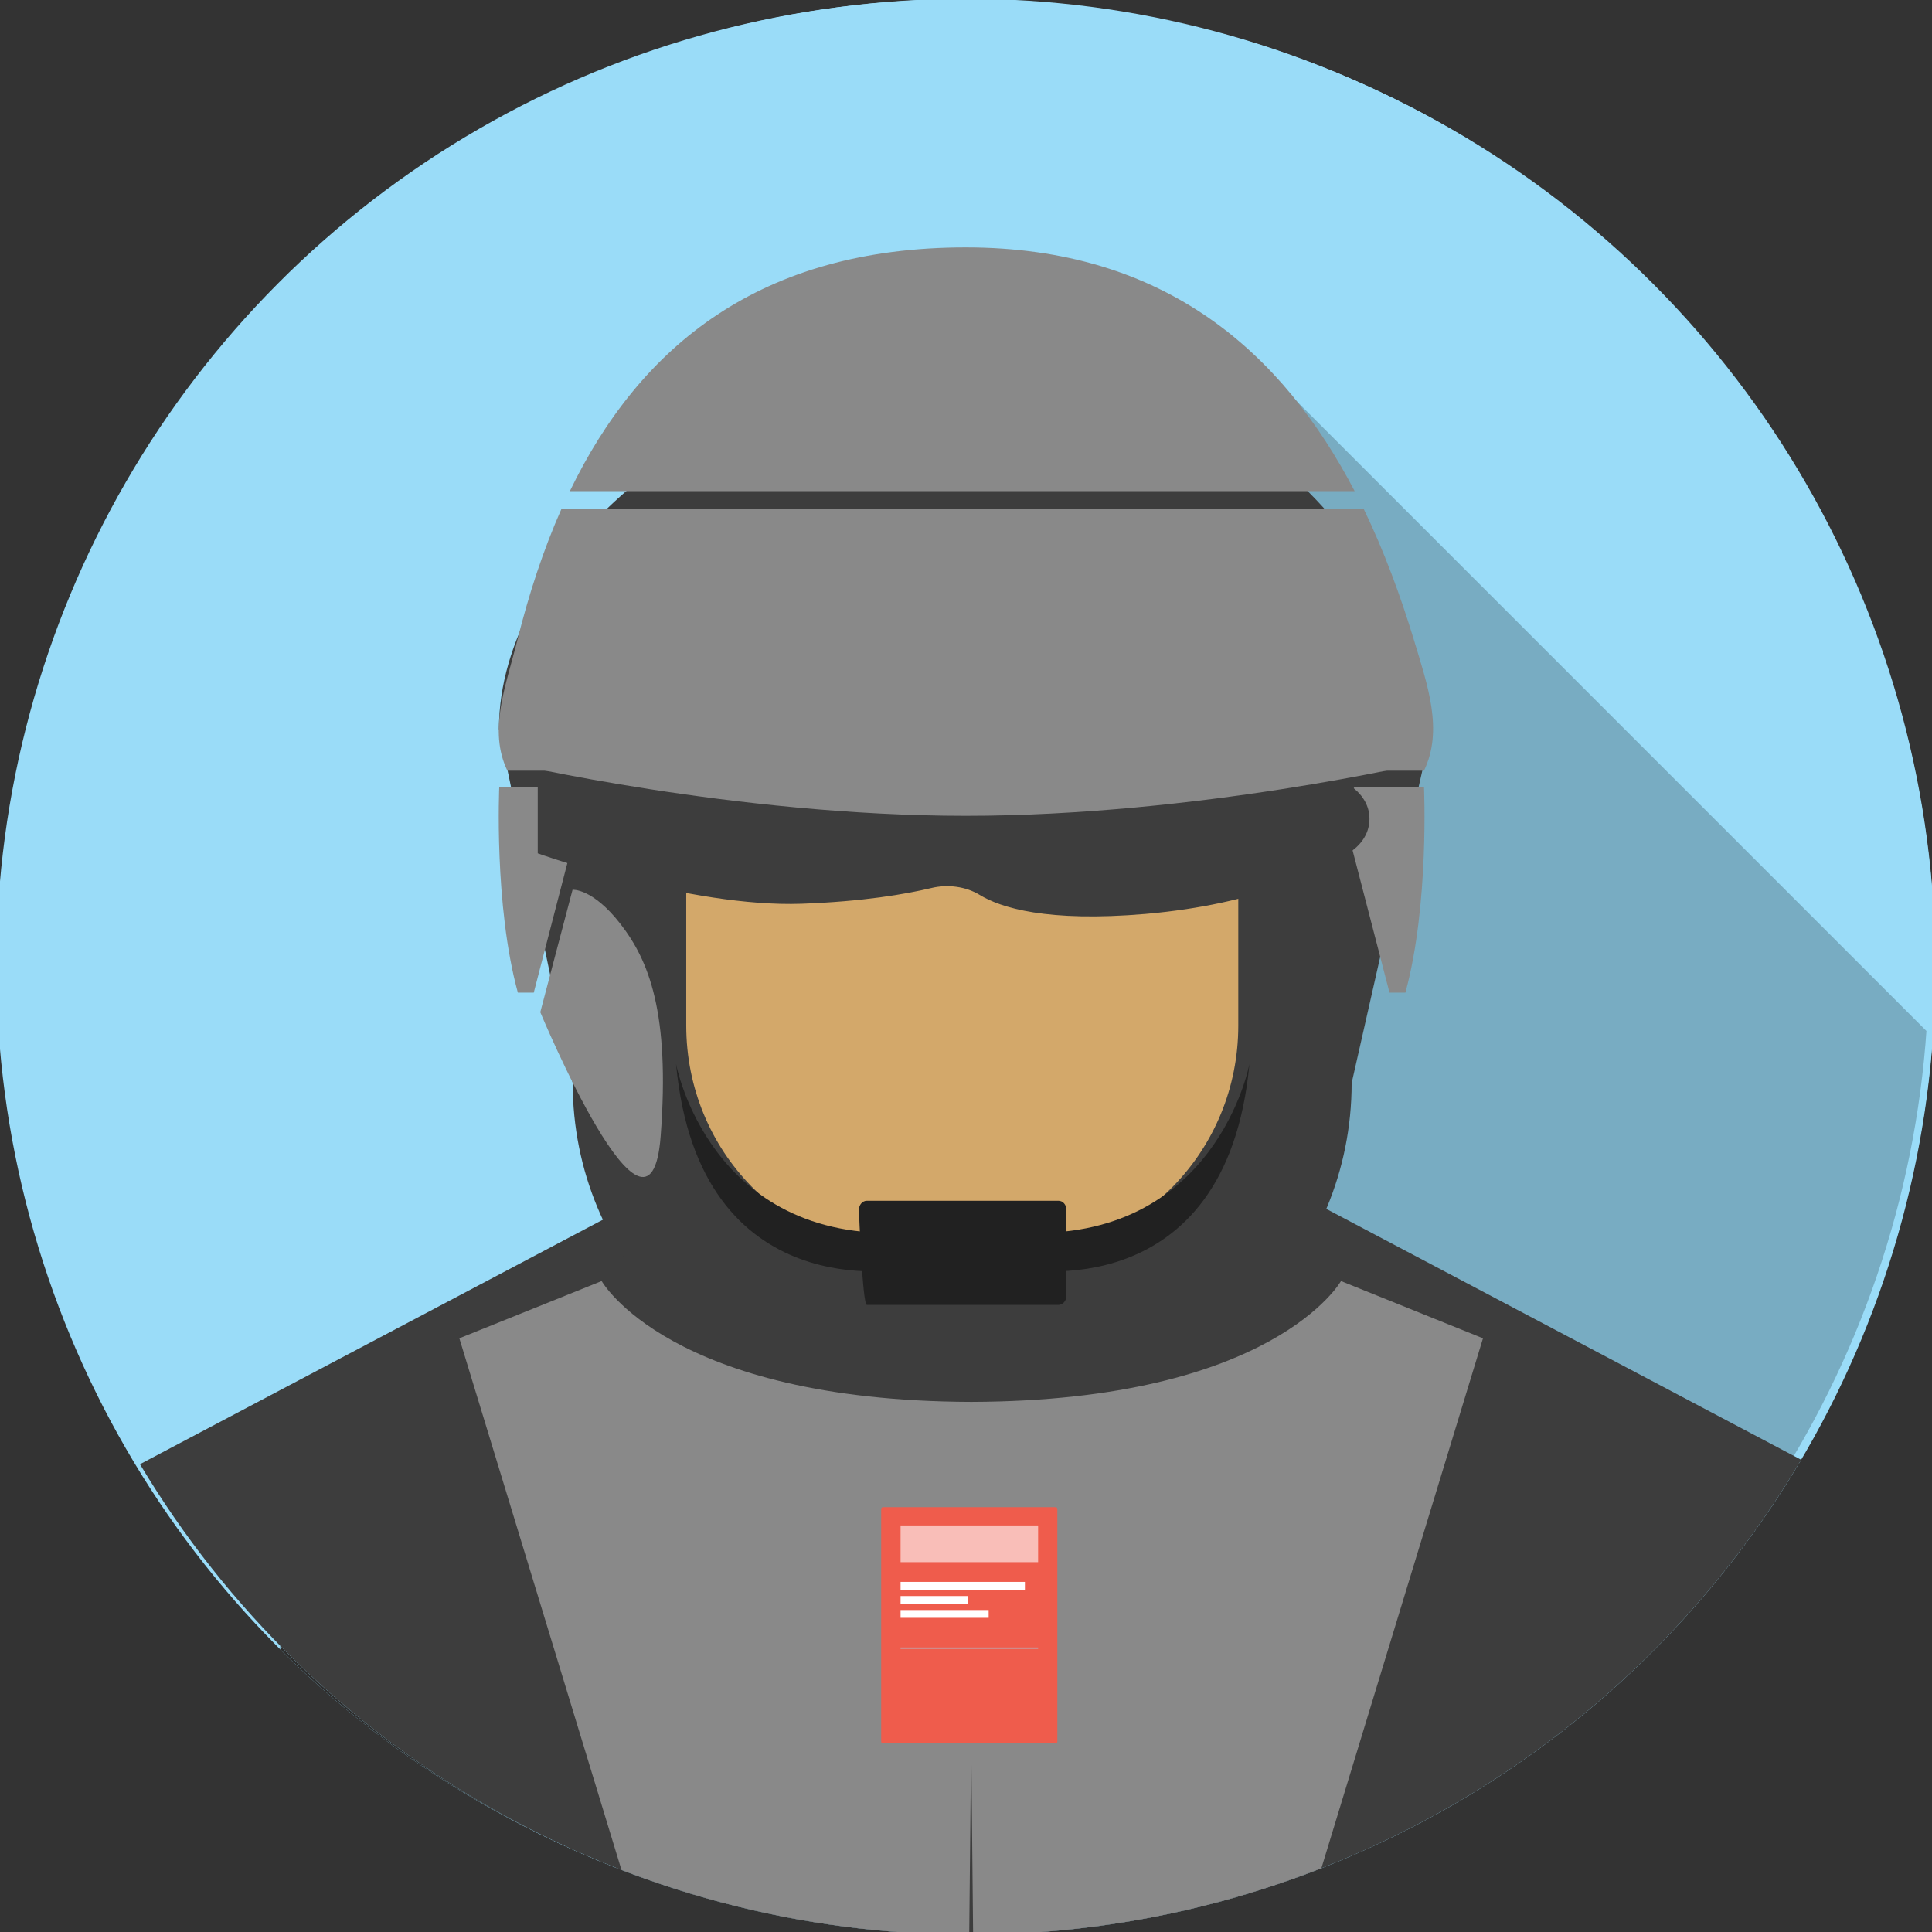 <?xml version="1.0" encoding="utf-8"?>
<!-- Generator: Adobe Illustrator 18.1.1, SVG Export Plug-In . SVG Version: 6.00 Build 0)  -->
<svg version="1.0" xmlns="http://www.w3.org/2000/svg" xmlns:xlink="http://www.w3.org/1999/xlink" x="0px" y="0px"
	 viewBox="0 0 1215.1 1215.1" enable-background="new 0 0 1215.1 1215.1" xml:space="preserve">
<rect x="0" y="0" width="1215.1" height="1215.1" fill="#333333" stroke="none"/>
<g id="Layer_3">
</g>
<g id="Layer_2">
	<g>
		<g>
			<defs>
				<circle id="SVGID_17_" cx="607.6" cy="-844.8" r="607.6"/>
			</defs>
			<clipPath id="SVGID_2_">
				<use xlink:href="#SVGID_17_"  overflow="visible"/>
			</clipPath>
			<polygon clip-path="url(#SVGID_2_)" fill="#C7C7C7" points="378.2,-1053 617.9,-813.3 752.8,-937.8 854.4,-836.1 1121.8,-1028.1 
				1566.1,-583.8 811.1,171.1 653.5,-130.4 125.7,-658.2 			"/>
		</g>
	</g>
	<g>
		<circle fill="#9ADCF8" cx="607.6" cy="608.3" r="607.6"/>
		<circle fill="#9ADCF8" cx="607.6" cy="606.8" r="607.6"/>
		<g>
			<defs>
				<circle id="SVGID_33_" cx="607.6" cy="608.3" r="607.6"/>
			</defs>
			<clipPath id="SVGID_4_">
				<use xlink:href="#SVGID_33_"  overflow="visible"/>
			</clipPath>
			<polygon clip-path="url(#SVGID_4_)" fill="#C7C7C7" points="378.2,400.1 617.9,639.8 752.8,515.4 854.4,617.1 1121.8,425 
				1566.1,869.3 811.1,1624.3 653.5,1322.8 125.7,795 			"/>
		</g>
		<path fill="none" stroke="#5E3810" stroke-width="73.701" stroke-miterlimit="10" d="M93.3,623.8c0,0,309.9-36,520.3-34
			c186.3,1.7,508.2,34,508.2,34"/>
		<g>
			<defs>
				<circle id="SVGID_35_" cx="607.6" cy="608.3" r="607.6"/>
			</defs>
			<clipPath id="SVGID_6_">
				<use xlink:href="#SVGID_35_"  overflow="visible"/>
			</clipPath>
			<g clip-path="url(#SVGID_6_)">
				<rect x="542.3" y="774.1" fill="#B78A4F" width="152.4" height="488.2"/>
				<path fill="#B78A4F" d="M743,810.8H494c-6.6,0-12-5.4-12-12V525.7c0-6.6,5.4-12,12-12h249c6.6,0,12,5.4,12,12v273.1
					C755,805.4,749.6,810.8,743,810.8z"/>
				<g>
					<path fill="#EF5C4C" d="M1116.3,418.5l-272.9-23.9c-3.3-0.3-6.2,2.2-6.5,5.5l-32.4,370c-0.3,3.3,2.2,6.2,5.5,6.5l272.9,23.9
						c3.3,0.3,6.2-2.2,6.5-5.5l32.4-370C1122.1,421.7,1119.6,418.8,1116.3,418.5z"/>
					<g>
						
							<rect x="863.1" y="436.2" transform="matrix(0.996 8.715574e-002 -8.715574e-002 0.996 44.329 -83.173)" fill="#F9BEB8" width="223.1" height="59.7"/>
						
							<rect x="848.4" y="633.5" transform="matrix(0.996 8.715574e-002 -8.715574e-002 0.996 58.944 -81.249)" fill="#9ADCF8" width="223.1" height="1.7"/>
					</g>
					<g>
						
							<rect x="857.2" y="526.6" transform="matrix(0.996 8.715574e-002 -8.715574e-002 0.996 50.093 -81.48)" fill="#FFFFFF" width="201.9" height="12.6"/>
						<g>
							
								<rect x="855.4" y="545.3" transform="matrix(0.996 8.715574e-002 -8.715574e-002 0.996 51.536 -77.212)" fill="#FFFFFF" width="109.2" height="12.6"/>
							
								<rect x="853.4" y="569.5" transform="matrix(0.996 8.715574e-002 -8.715574e-002 0.996 53.698 -78.414)" fill="#FFFFFF" width="143" height="12.6"/>
						</g>
					</g>
				</g>
				<g>
					<path fill="#EF5C4C" d="M371.7,394.6L98.8,418.5c-3.3,0.3-5.7,3.2-5.5,6.5l32.4,370c0.3,3.3,3.2,5.7,6.5,5.5l272.9-23.9
						c3.3-0.3,5.7-3.2,5.5-6.5l-32.4-370C377.9,396.8,375,394.4,371.7,394.6z"/>
					<g>
						
							<rect x="128.9" y="436.2" transform="matrix(0.996 -8.715574e-002 8.715574e-002 0.996 -39.705 22.731)" fill="#F9BEB8" width="223.1" height="59.7"/>
						
							<rect x="143.6" y="633.5" transform="matrix(0.996 -8.715574e-002 8.715574e-002 0.996 -54.32 24.655)" fill="#9ADCF8" width="223.1" height="1.7"/>
					</g>
					<g>
						
							<rect x="134.9" y="528.5" transform="matrix(0.996 -8.715574e-002 8.715574e-002 0.996 -45.711 22.588)" fill="#FFFFFF" width="201.9" height="12.6"/>
						<g>
							
								<rect x="137" y="555.2" transform="matrix(0.996 -8.715574e-002 8.715574e-002 0.996 -48.209 18.839)" fill="#FFFFFF" width="109.2" height="12.6"/>
							
								<rect x="139" y="576.4" transform="matrix(0.996 -8.715574e-002 8.715574e-002 0.996 -49.987 20.559)" fill="#FFFFFF" width="143" height="12.6"/>
						</g>
					</g>
				</g>
				<path fill="#B78A4F" d="M541.9,711.9H505c-6.6,0-12-5.4-12-12V535.7c0-6.6,5.4-12,12-12h36.9c6.6,0,12,5.4,12,12v164.2
					C553.9,706.5,548.5,711.9,541.9,711.9z"/>
				<path fill="#B78A4F" d="M612.6,711.9h-36.9c-6.6,0-12-5.4-12-12V535.7c0-6.6,5.4-12,12-12h36.9c6.6,0,12,5.4,12,12v164.2
					C624.6,706.5,619.2,711.9,612.6,711.9z"/>
				<path fill="#B78A4F" d="M682.8,711.9h-36.9c-6.6,0-12-5.4-12-12V535.7c0-6.6,5.4-12,12-12h36.9c6.6,0,12,5.4,12,12v164.2
					C694.8,706.5,689.4,711.9,682.8,711.9z"/>
				<path fill="#B78A4F" d="M745.3,711.9h-37.2c-6.6,0-12-5.4-12-12V534.7c0-6.6,5.4-12,12-12h37.2c6.6,0,12,5.4,12,12v165.2
					C757.3,706.5,751.9,711.9,745.3,711.9z"/>
				<path fill="#D3A86A" d="M521,701.8h-37.2c-6.6,0-12-5.4-12-12V524.7c0-6.6,5.4-12,12-12H521c6.6,0,12,5.4,12,12v165.2
					C533,696.4,527.6,701.8,521,701.8z"/>
				<path fill="#D3A86A" d="M601.6,701.9h-46.7c-6.6,0-12-5.4-12-12v-179c0-6.6,5.4-12,12-12h46.7c6.6,0,12,5.4,12,12v179
					C613.6,696.5,608.2,701.9,601.6,701.9z"/>
				<path fill="#D3A86A" d="M673,701.8h-47.6c-6.6,0-12-5.4-12-12V517.5c0-6.6,5.4-12,12-12H673c6.6,0,12,5.4,12,12v172.3
					C685,696.4,679.6,701.8,673,701.8z"/>
				<path fill="#D3A86A" d="M734.2,701.8H697c-6.6,0-12-5.4-12-12V524.7c0-6.6,5.4-12,12-12h37.2c6.6,0,12,5.4,12,12v165.2
					C746.2,696.4,740.8,701.8,734.2,701.8z"/>
				<path fill="#B78A4F" d="M453.8,725.5l-6.8-36.3c-1.2-6.5,3.1-12.8,9.6-14L618,645.2c6.5-1.2,12.8,3.1,14,9.6l6.8,36.3
					c1.2,6.5-3.1,12.8-9.6,14l-161.4,30.1C461.3,736.3,455,732,453.8,725.5z"/>
				<polygon fill="#D3A86A" points="482,804.5 439,720.8 527,679.8 				"/>
				<path fill="#D3A86A" d="M437.9,715.1l-6.8-36.3c-1.2-6.5,3.1-12.8,9.6-14l161.4-30.1c6.5-1.2,12.8,3.1,14,9.6l6.8,36.3
					c1.2,6.5-3.1,12.8-9.6,14l-161.4,30.1C445.4,726,439.1,721.6,437.9,715.1z"/>
			</g>
		</g>
	</g>
	<g>
		<circle fill="#9ADCF8" cx="607.6" cy="607.6" r="607.6"/>
		<g>
			<defs>
				<circle id="SVGID_37_" cx="607.6" cy="607.6" r="607.6"/>
			</defs>
			<clipPath id="SVGID_8_">
				<use xlink:href="#SVGID_37_"  overflow="visible"/>
			</clipPath>
			<polygon clip-path="url(#SVGID_8_)" fill="#C7C7C7" points="207.6,357.8 614.2,764.4 614.2,1112.9 1322.9,1112.9 1322.9,503.4 
				1215.1,503.4 1107.4,358.5 863,191.5 565.1,199.5 750.1,384.4 264,384.4 			"/>
		</g>
		<g>
			<defs>
				<circle id="SVGID_39_" cx="607.6" cy="607.6" r="607.6"/>
			</defs>
			<clipPath id="SVGID_10_">
				<use xlink:href="#SVGID_39_"  overflow="visible"/>
			</clipPath>
			<rect x="16.4" y="973" clip-path="url(#SVGID_10_)" fill="#EF5C4C" width="1224" height="317.7"/>
		</g>
		<circle fill="none" cx="607.6" cy="607.6" r="607.6"/>
		<path fill="#7C7C74" d="M463,639.3"/>
		<path fill="#00A7ED" d="M428.5,376.8l-64.9,80.5c-0.4,0.5-0.3,1.2,0.2,1.6l108.5,87.6c0.5,0.4,1.2,0.3,1.6-0.2l64.9-80.5
			c0.4-0.5,0.3-1.2-0.2-1.6l-108.5-87.6C429.6,376.2,428.9,376.3,428.5,376.8z"/>
		
			<rect x="371.9" y="419.9" transform="matrix(0.628 -0.778 0.778 0.628 -181.644 481.769)" fill="#9ADCF8" width="82.5" height="22.1"/>
		
			<rect x="420.6" y="469.8" transform="matrix(0.628 -0.778 0.778 0.628 -194.099 534.19)" fill="#9ADCF8" width="82.5" height="0.6"/>
		
			<rect x="393" y="447.4" transform="matrix(0.628 -0.778 0.778 0.628 -189.955 502.095)" fill="#FFFFFF" width="74.6" height="4.6"/>
		<g>
			
				<rect x="405.9" y="466.1" transform="matrix(0.628 -0.778 0.778 0.628 -206.011 505.746)" fill="#FFFFFF" width="40.4" height="4.6"/>
			
				<rect x="410.1" y="466.5" transform="matrix(0.628 -0.778 0.778 0.628 -202.451 514.058)" fill="#FFFFFF" width="52.9" height="4.6"/>
		</g>
		
			<line fill="none" stroke="#FFFFFF" stroke-width="12" stroke-linecap="round" stroke-linejoin="round" stroke-miterlimit="10" x1="875.7" y1="144.7" x2="803" y2="412.7"/>
		<path fill="#FFE35B" d="M870.8,161.3l-305.7,38.2c0,0,62,3,104.8,15.5c42.8,12.5,68.1,36.3,68.1,36.3s47.8-9.3,104.2,7.2
			c56.4,16.6,97.5,50.8,97.5,50.8s29.5-6.4,64.9,3.9c35.3,10.4,102.8,45.2,102.8,45.2L870.8,161.3z"/>
		<path fill="#EF5C4C" d="M553.1,356.5l-101.1,21.8c-0.6,0.1-1,0.8-0.9,1.4L480.6,516c0.1,0.6,0.8,1,1.4,0.9l101.1-21.8
			c0.6-0.1,1-0.8,0.9-1.4l-29.4-136.3C554.4,356.8,553.8,356.4,553.1,356.5z"/>
		
			<rect x="466" y="378" transform="matrix(0.977 -0.211 0.211 0.977 -70.72 115.916)" fill="#F9BEB8" width="82.5" height="22.1"/>
		
			<rect x="479.2" y="449.8" transform="matrix(0.977 -0.211 0.211 0.977 -83.32 120.08)" fill="#9ADCF8" width="82.5" height="0.6"/>
		
			<rect x="471.4" y="412.1" transform="matrix(0.977 -0.211 0.211 0.977 -76.056 116.801)" fill="#FFFFFF" width="74.6" height="4.6"/>
		<g>
			
				<rect x="473.6" y="424" transform="matrix(0.977 -0.211 0.211 0.977 -78.896 113.907)" fill="#FFFFFF" width="40.4" height="4.6"/>
			
				<rect x="475.2" y="430.9" transform="matrix(0.977 -0.211 0.211 0.977 -80.179 115.727)" fill="#FFFFFF" width="52.9" height="4.6"/>
		</g>
		<path fill="#273E7A" d="M911,420.8l-59.9-84.3c-0.4-0.5-1.1-0.6-1.6-0.3l-113.6,80.8c-0.5,0.4-0.6,1.1-0.3,1.6l59.9,84.3
			c0.4,0.5,1.1,0.6,1.6,0.3l113.6-80.8C911.2,422.1,911.4,421.3,911,420.8z"/>
		
			<rect x="821.8" y="380.4" transform="matrix(0.579 0.815 -0.815 0.579 682.046 -538.754)" fill="#A9B2CA" width="82.5" height="22.1"/>
		
			<rect x="770.9" y="427.4" transform="matrix(0.579 0.815 -0.815 0.579 690.133 -482.03)" fill="#9ADCF8" width="82.5" height="0.6"/>
		
			<rect x="802.9" y="400.5" transform="matrix(0.579 0.815 -0.815 0.579 681.737 -515.404)" fill="#FFFFFF" width="74.6" height="4.6"/>
		<g>
			
				<rect x="803.3" y="391.4" transform="matrix(0.579 0.815 -0.815 0.579 667.269 -505.539)" fill="#FFFFFF" width="40.4" height="4.6"/>
			
				<rect x="793.8" y="401.4" transform="matrix(0.579 0.815 -0.815 0.579 674.029 -498.7)" fill="#FFFFFF" width="52.9" height="4.6"/>
		</g>
		<path fill="#273E7A" d="M668.5,392.1l-101.7-18.8c-0.6-0.1-1.2,0.3-1.4,0.9l-25.3,137.1c-0.1,0.6,0.3,1.2,0.9,1.4l101.7,18.8
			c0.6,0.1,1.2-0.3,1.4-0.9l25.3-137.1C669.6,392.9,669.2,392.3,668.5,392.1z"/>
		
			<rect x="572.4" y="393.4" transform="matrix(0.983 0.182 -0.182 0.983 83.757 -104.826)" fill="#A9B2CA" width="82.5" height="22.1"/>
		
			<rect x="561.1" y="465.6" transform="matrix(0.983 0.182 -0.182 0.983 94.737 -101.737)" fill="#9ADCF8" width="82.5" height="0.6"/>
		
			<rect x="567.9" y="426.2" transform="matrix(0.983 0.182 -0.182 0.983 87.984 -102.892)" fill="#FFFFFF" width="74.6" height="4.6"/>
		<g>
			
				<rect x="566.7" y="431.3" transform="matrix(0.983 0.182 -0.182 0.983 88.617 -99.465)" fill="#FFFFFF" width="40.4" height="4.6"/>
			
				<rect x="565" y="440.7" transform="matrix(0.983 0.182 -0.182 0.983 90.406 -100.145)" fill="#FFFFFF" width="52.9" height="4.6"/>
		</g>
		<path fill="#00A7ED" d="M615.5,386.6L516,358.5c-0.6-0.2-1.3,0.2-1.4,0.8l-37.9,134.2c-0.2,0.6,0.2,1.3,0.8,1.4L577,523
			c0.6,0.2,1.3-0.2,1.4-0.8L616.3,388C616.5,387.4,616.1,386.8,615.5,386.6z"/>
		
			<rect x="518.5" y="382.8" transform="matrix(0.962 0.272 -0.272 0.962 127.949 -137.188)" fill="#9ADCF8" width="82.5" height="22.1"/>
		
			<rect x="501.5" y="453.6" transform="matrix(0.962 0.272 -0.272 0.962 143.637 -130.324)" fill="#9ADCF8" width="82.5" height="0.6"/>
		
			<rect x="511.8" y="414.6" transform="matrix(0.962 0.272 -0.272 0.962 133.835 -133.438)" fill="#FFFFFF" width="74.6" height="4.6"/>
		<g>
			
				<rect x="510.2" y="418.1" transform="matrix(0.962 0.272 -0.272 0.962 134.067 -128.21)" fill="#FFFFFF" width="40.4" height="4.6"/>
			
				<rect x="507.7" y="427.9" transform="matrix(0.962 0.272 -0.272 0.962 136.868 -128.852)" fill="#FFFFFF" width="52.9" height="4.6"/>
		</g>
		<path fill="#00A7ED" d="M653.8,384.4l-36.5,96.7c-0.2,0.6,0.1,1.3,0.7,1.5l130.4,49.2c0.6,0.2,1.3-0.1,1.5-0.7l36.5-96.7
			c0.2-0.6-0.1-1.3-0.7-1.5l-130.4-49.2C654.7,383.5,654.1,383.8,653.8,384.4z"/>
		
			<rect x="615" y="429.5" transform="matrix(0.353 -0.935 0.935 0.353 12.241 898.865)" fill="#9ADCF8" width="82.5" height="22.1"/>
		
			<rect x="673.4" y="462.3" transform="matrix(0.353 -0.935 0.935 0.353 29.397 967.816)" fill="#9ADCF8" width="82.5" height="0.6"/>
		
			<rect x="641" y="450.8" transform="matrix(0.353 -0.935 0.935 0.353 14.815 927.709)" fill="#FFFFFF" width="74.6" height="4.6"/>
		<g>
			
				<rect x="660" y="469.8" transform="matrix(0.353 -0.935 0.935 0.353 -1.783 941.709)" fill="#FFFFFF" width="40.4" height="4.6"/>
			
				<rect x="663.8" y="467" transform="matrix(0.353 -0.935 0.935 0.353 7.421 949.29)" fill="#FFFFFF" width="52.9" height="4.6"/>
		</g>
		<path fill="#EF5C4C" d="M761.2,554l-0.1-103.4c0-0.6-0.5-1.2-1.2-1.2l-139.4,0.1c-0.6,0-1.2,0.5-1.2,1.2l0.1,103.4
			c0,0.6,0.5,1.2,1.2,1.2l139.4-0.1C760.6,555.2,761.2,554.7,761.2,554z"/>
		
			<rect x="697.8" y="491.3" transform="matrix(9.637632e-004 1 -1 9.637632e-004 1240.661 -237.178)" fill="#F9BEB8" width="82.5" height="22.1"/>
		
			<rect x="635.3" y="502.1" transform="matrix(9.637632e-004 1 -1 9.637632e-004 1178.307 -174.644)" fill="#9ADCF8" width="82.5" height="0.6"/>
		
			<rect x="676.6" y="496.1" transform="matrix(9.637632e-004 1 -1 9.637632e-004 1211.622 -215.916)" fill="#FFFFFF" width="74.6" height="4.6"/>
		<g>
			
				<rect x="685.3" y="479" transform="matrix(9.637632e-004 1 -1 9.637632e-004 1186.065 -224.587)" fill="#FFFFFF" width="40.4" height="4.6"/>
			
				<rect x="670.6" y="485.2" transform="matrix(9.637632e-004 1 -1 9.637632e-004 1183.909 -209.925)" fill="#FFFFFF" width="52.9" height="4.6"/>
		</g>
		<path fill="#EF5C4C" d="M527,462.2l-57.5,85.9c-0.4,0.5-0.2,1.3,0.3,1.6l115.9,77.5c0.5,0.4,1.3,0.2,1.6-0.3l57.5-85.9
			c0.4-0.5,0.2-1.3-0.3-1.6l-115.9-77.5C528.1,461.5,527.3,461.7,527,462.2z"/>
		
			<rect x="475.3" y="506.4" transform="matrix(0.556 -0.831 0.831 0.556 -200.76 658.933)" fill="#F9BEB8" width="82.5" height="22.1"/>
		
			<rect x="527.2" y="551.9" transform="matrix(0.556 -0.831 0.831 0.556 -206.596 717.501)" fill="#9ADCF8" width="82.5" height="0.6"/>
		
			<rect x="498" y="532.4" transform="matrix(0.556 -0.831 0.831 0.556 -206.791 682.151)" fill="#FFFFFF" width="74.6" height="4.6"/>
		<g>
			
				<rect x="512.6" y="551.3" transform="matrix(0.556 -0.831 0.831 0.556 -223.642 688.446)" fill="#FFFFFF" width="40.4" height="4.6"/>
			
				<rect x="516.8" y="550.8" transform="matrix(0.556 -0.831 0.831 0.556 -218.575 696.924)" fill="#FFFFFF" width="52.9" height="4.6"/>
		</g>
		<path fill="#273E7A" d="M629,474.1l-94.3,42.4c-0.6,0.3-0.8,1-0.6,1.5l57.2,127.2c0.3,0.6,1,0.8,1.5,0.6l94.3-42.4
			c0.6-0.3,0.8-1,0.6-1.5l-57.2-127.2C630.2,474.1,629.6,473.8,629,474.1z"/>
		
			<rect x="549.6" y="504.4" transform="matrix(0.912 -0.41 0.41 0.912 -159.426 287.717)" fill="#A9B2CA" width="82.5" height="22.1"/>
		
			<rect x="575.3" y="572.1" transform="matrix(0.912 -0.41 0.41 0.912 -180.542 303.241)" fill="#9ADCF8" width="82.5" height="0.6"/>
		
			<rect x="560.3" y="537.7" transform="matrix(0.912 -0.41 0.41 0.912 -168.905 292.641)" fill="#FFFFFF" width="74.6" height="4.6"/>
		<g>
			
				<rect x="565.3" y="552.4" transform="matrix(0.912 -0.41 0.41 0.912 -176.009 288.942)" fill="#FFFFFF" width="40.4" height="4.6"/>
			
				<rect x="568.2" y="557.5" transform="matrix(0.912 -0.41 0.41 0.912 -177.304 293.145)" fill="#FFFFFF" width="52.9" height="4.6"/>
		</g>
		
			<line fill="none" stroke="#FFFFFF" stroke-width="12" stroke-linecap="round" stroke-linejoin="round" stroke-miterlimit="10" x1="730.4" y1="256.9" x2="859.7" y2="162.7"/>
		
			<polyline fill="none" stroke="#FFFFFF" stroke-width="12" stroke-linecap="round" stroke-linejoin="round" stroke-miterlimit="10" points="
			1107.4,358.5 870.8,161.3 565.1,199.5 870.8,161.3 		"/>
		
			<line fill="none" stroke="#FFFFFF" stroke-width="12" stroke-linecap="round" stroke-linejoin="round" stroke-miterlimit="10" x1="937.3" y1="317.6" x2="879.4" y2="168.5"/>
		<polygon opacity="0.61" fill="#FFE35B" points="264,384.4 975.9,384.4 623.2,699.9 		"/>
		<path fill="#FFFFFF" d="M679.9,676.8l338.5-319H994L658,638.7c-26,21.8-63.9,21.8-90,0L232.1,357.8h-24.5l342.3,322.6
			c22,20.8,34.5,49.7,34.5,80v73.8c0,38.4-22.2,73.3-57,89.5L421.9,973h189.6h3h182.4l-109.8-53.7c-27.8-13.6-45.5-41.9-45.5-72.9
			v-80.8C641.6,732,655.5,699.9,679.9,676.8z"/>
	</g>
	<g>
		<circle fill="#9ADCF8" cx="607.6" cy="607.6" r="607.6"/>
		<g>
			<defs>
				<circle id="SVGID_41_" cx="607.6" cy="607.6" r="607.6"/>
			</defs>
			<clipPath id="SVGID_12_">
				<use xlink:href="#SVGID_41_"  overflow="visible"/>
			</clipPath>
			<rect x="16.4" y="834.8" clip-path="url(#SVGID_12_)" fill="#EF5C4C" width="1224" height="456"/>
		</g>
		<circle fill="none" cx="607.6" cy="607.6" r="607.6"/>
		<g>
			<defs>
				<circle id="SVGID_43_" cx="607.6" cy="607.6" r="607.6"/>
			</defs>
			<clipPath id="SVGID_13_">
				<use xlink:href="#SVGID_43_"  overflow="visible"/>
			</clipPath>
			<polygon clip-path="url(#SVGID_13_)" fill="#C7C7C7" points="45.5,783.4 700.6,1438.5 1371.4,881 1271.3,780.9 1271.3,700.8 
				1247.4,700.8 1270.4,676.8 935.2,341.6 			"/>
		</g>
		<path fill="#7C7C74" d="M474,639.3"/>
		<g>
			<defs>
				<circle id="SVGID_45_" cx="607.6" cy="607.6" r="607.6"/>
			</defs>
			<clipPath id="SVGID_14_">
				<use xlink:href="#SVGID_45_"  overflow="visible"/>
			</clipPath>
			<g clip-path="url(#SVGID_14_)">
				<g>
					<g>
						
							<rect x="553.6" y="-11.5" transform="matrix(0.707 0.707 -0.707 0.707 185.334 -455.909)" fill="none" width="178.8" height="14.5"/>
					</g>
					<g>
						
							<rect x="641.2" y="-97.1" transform="matrix(0.707 0.707 -0.707 0.707 187.591 -459.527)" fill="none" width="14.5" height="187.5"/>
					</g>
					<circle fill="none" cx="645.1" cy="-2.1" r="44.2"/>
					<path fill="none" d="M1117.6,485.2l-86.5-86.5h-43L842,252.6l-8.7,8.7l-52.2-52.2l22.9-22.9L697.8,79.9h-50.4
						c0,0-83.1-2.3-83.1-83.1s84-84,84-84s72.4,1.6,72.4,83.9h20.2c0,0-9.2-62.2-33-82.4l12.8-45.3H544.8v263.2
						c0,0,9.4,53.9,91.7,84.6l25.4,25.4l83.5-13.9l47.6,47.6l62.5,41.4l4.4,2.9v315.4l284,18.6V502.3L1117.6,485.2z"/>
					<polygon fill="none" points="640.6,106.9 732.1,15.5 764.6,48 658.3,154.3 					"/>
				</g>
				<g>
					<path fill="#171919" d="M267.5,833.2h-67.6c-6.6,0-12-5.4-12-12V760c0-6.6,5.4-12,12-12h67.6c6.6,0,12,5.4,12,12v61.2
						C279.5,827.8,274.1,833.2,267.5,833.2z"/>
					<path fill="#171919" d="M1006.4,833.2h-67.6c-6.6,0-12-5.4-12-12V760c0-6.6,5.4-12,12-12h67.6c6.6,0,12,5.4,12,12v61.2
						C1018.4,827.8,1013,833.2,1006.4,833.2z"/>
				</g>
				<path fill="#3D3D3D" d="M1130.9,595.5H1021c0,0-59.1,6.5-68.7-88.3c-9.6-94.8-19.2-170.4-19.2-170.4H722.2H511.3
					c0,0-9.6,75.6-19.2,170.4c-5.1,50.6-24.4,72.4-41.2,81.6v-1.9V402.8H94.3v166.2L60,603.4v102.4l-14.4,14.4v63.2h24.7l15.1-15.1
					c22.2,6.4,76,17.9,174.5,17.9c136,0,730.9,0,730.9,0s112.1-1.4,167.6-22V603.4h-5.5L1130.9,595.5z"/>
				<path fill="#FFFFFF" stroke="#00FFFF" stroke-width="34" stroke-miterlimit="10" d="M844.6,683.7c-82.5,11.7-165,11.7-247.5,0
					c-8.6-1.3-17.3-9.4-19-18c-13.2-67.6-13.2-135.2,0-202.7c1.7-8.6,10.4-16.8,19-18c82.5-11.7,165-11.7,247.5,0
					c8.6,1.3,17.3,9.4,19,18c13.2,67.6,13.2,135.2,0,202.7C861.8,674.3,853.2,682.4,844.6,683.7z"/>
				<path fill="#D3D5D6" stroke="#A9ABAE" stroke-width="18" stroke-miterlimit="10" d="M844.6,683.7c-82.5,11.7-165,11.7-247.5,0
					c-8.6-1.3-17.3-9.4-19-18c-13.2-67.6-13.2-135.2,0-202.7c1.7-8.6,10.4-16.8,19-18c82.5-11.7,165-11.7,247.5,0
					c8.6,1.3,17.3,9.4,19,18c13.2,67.6,13.2,135.2,0,202.7C861.8,674.3,853.2,682.4,844.6,683.7z"/>
				<rect x="590" y="353.2" fill="none" stroke="#969696" stroke-width="4" stroke-miterlimit="10" width="70" height="25.3"/>
				<rect x="664.7" y="353.2" fill="none" stroke="#969696" stroke-width="4" stroke-miterlimit="10" width="186.9" height="25.3"/>
				<g>
					<rect x="672.5" y="362.1" fill="#FFFFFF" width="4.6" height="7.3"/>
					<rect x="681.8" y="362.1" fill="#FFFFFF" width="4.6" height="7.3"/>
					<rect x="691" y="362.1" fill="#FFFFFF" width="4.6" height="7.3"/>
					<rect x="700.3" y="362.1" fill="#FFFFFF" width="4.6" height="7.3"/>
					<rect x="709.6" y="362.1" fill="#FFFFFF" width="4.6" height="7.3"/>
					<rect x="718.9" y="362.1" fill="#FFFFFF" width="4.6" height="7.3"/>
					<rect x="728.1" y="362.1" fill="#FFFFFF" width="4.6" height="7.3"/>
					<rect x="737.4" y="362.1" fill="#FFFFFF" width="4.6" height="7.3"/>
					<rect x="746.7" y="362.1" fill="#FFFFFF" width="4.6" height="7.3"/>
					<rect x="755.9" y="362.1" fill="#FFFFFF" width="4.6" height="7.3"/>
				</g>
				<g>
					<circle fill="#3D3D3D" cx="720.7" cy="565.2" r="104.1"/>
					<path fill="#969696" d="M745.2,567.6c40.8-0.6,70.9-2.4,70.9-2.4s-30.1-1.8-70.9-2.4c39.9-8.5,69.1-16.2,69.1-16.2
						s-29.9,4.1-70,11.5c37.5-16.2,64.6-29.4,64.6-29.4s-28.5,9.8-66.4,24.9c33.6-23.2,57.6-41.4,57.6-41.4s-26,15.2-60.3,37.4
						c28.5-29.3,48.4-51.9,48.4-51.9s-22.6,20-51.9,48.4c22.2-34.3,37.4-60.3,37.4-60.3s-18.2,24-41.4,57.6
						c15.1-37.9,24.9-66.4,24.9-66.4s-13.2,27.1-29.4,64.6c7.4-40.2,11.5-70,11.5-70s-7.7,29.2-16.2,69.1
						c-0.6-40.8-2.4-70.9-2.4-70.9s-1.8,30.1-2.4,70.9c-8.5-39.9-16.2-69.1-16.2-69.1s4.1,29.9,11.5,70
						c-16.2-37.5-29.4-64.6-29.4-64.6s9.8,28.5,24.9,66.4c-23.2-33.6-41.4-57.6-41.4-57.6s15.2,26,37.4,60.3
						c-29.3-28.5-51.9-48.4-51.9-48.4s20,22.6,48.4,51.9c-34.3-22.2-60.3-37.4-60.3-37.4s24,18.2,57.6,41.4
						c-37.9-15.1-66.4-24.9-66.4-24.9s27.1,13.2,64.6,29.4c-40.2-7.4-70-11.5-70-11.5s29.2,7.7,69.1,16.2
						c-40.8,0.6-70.9,2.4-70.9,2.4s30.1,1.8,70.9,2.4c-39.9,8.5-69.1,16.2-69.1,16.2s29.9-4.1,70-11.5
						c-37.5,16.2-64.6,29.4-64.6,29.4s28.5-9.8,66.4-24.9c-33.6,23.2-57.6,41.4-57.6,41.4s26-15.2,60.3-37.4
						c-28.5,29.3-48.4,51.9-48.4,51.9s22.6-20,51.9-48.4c-22.2,34.3-37.4,60.3-37.4,60.3s18.2-24,41.4-57.6
						c-15.1,37.9-24.9,66.4-24.9,66.4s13.2-27.1,29.4-64.6c-7.4,40.2-11.5,70-11.5,70s7.7-29.2,16.2-69.1
						c0.6,40.8,2.4,70.9,2.4,70.9s1.8-30.1,2.4-70.9c8.5,39.9,16.2,69.1,16.2,69.1s-4.1-29.9-11.5-70c16.2,37.5,29.4,64.6,29.4,64.6
						s-9.8-28.5-24.9-66.4c23.2,33.6,41.4,57.6,41.4,57.6s-15.2-26-37.4-60.3c29.3,28.5,51.9,48.4,51.9,48.4s-20-22.6-48.4-51.9
						C774,603,800,618.2,800,618.2s-24-18.2-57.6-41.4c37.9,15.1,66.4,24.9,66.4,24.9s-27.1-13.2-64.6-29.4
						c40.2,7.4,70,11.5,70,11.5S785.1,576.2,745.2,567.6z"/>
					<path fill="#969696" d="M745.3,565.2c40.6-4.6,70.3-9.3,70.3-9.3s-30.1,1.1-70.8,4.5c38.9-12.4,67.2-22.9,67.2-22.9
						s-29.3,7-68.6,18.3c35.7-19.7,61.4-35.5,61.4-35.5s-27.4,12.6-63.7,31.3c31.2-26.3,53.3-46.8,53.3-46.8s-24.4,17.7-56.4,43.1
						c25.5-31.9,43.2-56.3,43.2-56.3s-20.5,22.1-46.9,53.3c18.7-36.3,31.3-63.7,31.3-63.7s-15.8,25.7-35.6,61.4
						c11.3-39.2,18.3-68.6,18.3-68.6s-10.5,28.3-22.9,67.2c3.4-40.7,4.6-70.8,4.6-70.8s-4.8,29.8-9.4,70.3
						c-4.6-40.6-9.3-70.3-9.3-70.3s1.1,30.1,4.5,70.8c-12.4-38.9-22.9-67.2-22.9-67.2s7,29.3,18.3,68.6
						c-19.7-35.7-35.5-61.4-35.5-61.4s12.6,27.4,31.3,63.7c-26.3-31.2-46.8-53.3-46.8-53.3s17.7,24.4,43.1,56.4
						c-31.9-25.5-56.3-43.2-56.3-43.2s22.1,20.5,53.3,46.9c-36.3-18.7-63.7-31.3-63.7-31.3s25.7,15.8,61.4,35.6
						c-39.2-11.3-68.6-18.3-68.6-18.3s28.3,10.5,67.2,22.9c-40.7-3.4-70.8-4.6-70.8-4.6s29.8,4.8,70.3,9.4
						c-40.6,4.6-70.3,9.3-70.3,9.3s30.1-1.1,70.8-4.5c-38.9,12.4-67.2,22.9-67.2,22.9s29.3-7,68.6-18.3
						c-35.7,19.7-61.4,35.5-61.4,35.5s27.4-12.6,63.7-31.3c-31.2,26.3-53.3,46.8-53.3,46.8s24.4-17.7,56.4-43.1
						c-25.5,31.9-43.2,56.3-43.2,56.3s20.5-22.1,46.9-53.3c-18.7,36.3-31.3,63.7-31.3,63.7s15.8-25.7,35.6-61.4
						C700,627.2,693,656.5,693,656.5s10.5-28.3,22.9-67.2c-3.4,40.7-4.6,70.8-4.6,70.8s4.8-29.8,9.4-70.3
						c4.6,40.6,9.3,70.3,9.3,70.3s-1.1-30.1-4.5-70.8c12.4,38.9,22.9,67.2,22.9,67.2s-7-29.3-18.3-68.6
						c19.7,35.7,35.5,61.4,35.5,61.4s-12.6-27.4-31.3-63.7c26.3,31.2,46.8,53.3,46.8,53.3s-17.7-24.4-43.1-56.4
						c31.9,25.5,56.3,43.2,56.3,43.2s-22.1-20.5-53.3-46.9c36.3,18.7,63.7,31.3,63.7,31.3s-25.7-15.8-61.4-35.6
						C782.6,586,812,593,812,593s-28.3-10.5-67.2-22.9c40.7,3.4,70.8,4.6,70.8,4.6S785.8,569.8,745.3,565.2z"/>
					<circle fill="#212121" cx="720.7" cy="565.2" r="58"/>
					<circle fill="#E9E8E8" cx="716.2" cy="536.7" r="17.7"/>
				</g>
				<path fill="#424D51" stroke="#A9ABAE" stroke-width="11" stroke-miterlimit="10" d="M243.4,567.8H138.6c-6.6,0-12-5.4-12-12
					V451.1c0-6.6,5.4-12,12-12h104.7c6.6,0,12,5.4,12,12v104.7C255.4,562.4,250,567.8,243.4,567.8z"/>
				<g>
					<line fill="none" stroke="#A9ABAE" stroke-width="11" stroke-miterlimit="10" x1="148.9" y1="471.1" x2="208.1" y2="471.1"/>
					<line fill="none" stroke="#A9ABAE" stroke-width="11" stroke-miterlimit="10" x1="148.9" y1="490" x2="178.5" y2="490"/>
					<line fill="none" stroke="#A9ABAE" stroke-width="11" stroke-miterlimit="10" x1="148.9" y1="508.8" x2="202.1" y2="508.8"/>
					<line fill="none" stroke="#A9ABAE" stroke-width="11" stroke-miterlimit="10" x1="148.9" y1="527.7" x2="185.8" y2="527.7"/>
				</g>
				<g>
					<path fill="#424D51" stroke="#A9ABAE" stroke-width="11" stroke-miterlimit="10" d="M393.8,567.8H289.1c-6.6,0-12-5.4-12-12
						V451.1c0-6.6,5.4-12,12-12h104.7c6.6,0,12,5.4,12,12v104.7C405.8,562.4,400.4,567.8,393.8,567.8z"/>
					<g>
						<line fill="none" stroke="#A9ABAE" stroke-width="11" stroke-miterlimit="10" x1="300.3" y1="461.6" x2="365.5" y2="461.6"/>
						<line fill="none" stroke="#A9ABAE" stroke-width="11" stroke-miterlimit="10" x1="300.3" y1="480.5" x2="317.4" y2="480.5"/>
						<line fill="none" stroke="#A9ABAE" stroke-width="11" stroke-miterlimit="10" x1="300.3" y1="499.4" x2="317.4" y2="499.4"/>
						<line fill="none" stroke="#A9ABAE" stroke-width="11" stroke-miterlimit="10" x1="300.3" y1="518.3" x2="369.8" y2="518.3"/>
						<line fill="none" stroke="#A9ABAE" stroke-width="11" stroke-miterlimit="10" x1="300.3" y1="537.1" x2="356.9" y2="537.1"/>
					</g>
				</g>
				<g>
					<path fill="#8C9193" d="M740.6,693.8c-55.2,0-107.1-4.8-152.8-13.2c3.5,3.4,8,5.9,12.4,6.6c77,10.9,154,11.6,231,2.2
						C802.4,692.3,772,693.8,740.6,693.8z"/>
					<path fill="#8C9193" d="M740.6,462.2c45,0,87.9,3.2,127,8.9c-0.3-1.6-0.6-3.2-0.9-4.7c-1.7-8.6-10.4-16.8-19-18
						c-82.5-11.7-165-11.7-247.5,0c-8.6,1.3-17.3,9.4-19,18c-0.7,3.6-1.3,7.1-2,10.7C626.9,467.6,682,462.2,740.6,462.2z"/>
				</g>
				<path fill="none" stroke="#A9ABAE" stroke-width="6" stroke-miterlimit="10" d="M1155.5,617.4c-165.6,0-165.6-1.8-202.1-1.8
					c-36.5,0-33.8-50.7-33.8-50.7l-6.8-166.5H531.4c0,0,0,99.6,0,159.5s-61.6,53.7-61.6,53.7l-307.5,14.1l-75.7,96.7
					c0,14,0,27.9,0,41.9"/>
				<rect x="934.6" y="651.5" fill="none" stroke="#A9ABAE" stroke-width="4" stroke-miterlimit="10" width="44" height="44"/>
				<rect x="996.4" y="651.5" fill="none" stroke="#A9ABAE" stroke-width="4" stroke-miterlimit="10" width="44" height="44"/>
				<rect x="1058.2" y="651.5" fill="#E5E5E5" stroke="#A9ABAE" stroke-width="4" stroke-miterlimit="10" width="44" height="44"/>
			</g>
		</g>
		<g>
			<defs>
				<rect id="SVGID_47_" x="497.9" y="75.4" width="464" height="276"/>
			</defs>
			<clipPath id="SVGID_16_">
				<use xlink:href="#SVGID_47_"  overflow="visible"/>
			</clipPath>
			<g clip-path="url(#SVGID_16_)">
				<path fill="#FFE35B" d="M843.4,161.9H673.3c-3.3,0-6,2.7-6,6v232.2c0,3.3,2.7,6,6,6h170.1c3.3,0,6-2.7,6-6V167.9
					C849.4,164.6,846.7,161.9,843.4,161.9z"/>
				<rect x="687.3" y="180.9" fill="#FFF4BE" width="142.1" height="38"/>
				<rect x="687.3" y="307" fill="#EF5C4C" width="142.1" height="1.1"/>
				<rect x="687.3" y="239.2" fill="#EF5C4C" width="128.6" height="8"/>
				<g>
					<rect x="687.3" y="253.8" fill="#EF5C4C" width="69.5" height="8"/>
					<rect x="687.3" y="268.3" fill="#EF5C4C" width="91.1" height="8"/>
				</g>
			</g>
		</g>
	</g>
	<g>
		<circle fill="#9ADCF8" cx="605.3" cy="607.1" r="607.6"/>
		<g>
			<defs>
				<circle id="SVGID_49_" cx="605.3" cy="607.1" r="607.6"/>
			</defs>
			<clipPath id="SVGID_18_">
				<use xlink:href="#SVGID_49_"  overflow="visible"/>
			</clipPath>
			<polygon clip-path="url(#SVGID_18_)" fill="#C7C7C7" points="902,286.3 1325.1,709.3 1005.5,1028.8 845,754.3 			"/>
		</g>
		<g>
			<defs>
				<circle id="SVGID_51_" cx="605.3" cy="607.1" r="607.6"/>
			</defs>
			<clipPath id="SVGID_20_">
				<use xlink:href="#SVGID_51_"  overflow="visible"/>
			</clipPath>
			<g clip-path="url(#SVGID_20_)">
				<g>
					<path fill="#2D2D2D" d="M910.3,856H546.8c-6.6,0-12-5.4-12-12V659.4c0-6.6,5.4-12,12-12h363.5c6.6,0,12,5.4,12,12V844
						C922.3,850.6,916.9,856,910.3,856z"/>
					<ellipse fill="#2D2D2D" cx="728.5" cy="1035" rx="552.2" ry="267.8"/>
				</g>
				<g>
					<g>
						<path fill="#CCA08F" d="M941,518.8c0,175.1-94.1,317.1-210.3,317.1S520.5,694,520.5,518.8s21-314.9,210.3-317.1
							C910.1,201.8,941,343.7,941,518.8z"/>
						<path fill="#CCA08F" d="M495.6,541.8c4.4,44,19.5,78.5,33.8,76.9s22.4-38.6,18-82.6c-4.4-44-19.5-78.5-33.8-76.9
							C499.3,460.8,491.2,497.8,495.6,541.8z"/>
						<path fill="#CCA08F" d="M961.9,541.8c-4.4,44-19.5,78.5-33.8,76.9c-14.3-1.6-22.4-38.6-18-82.6c4.4-44,19.5-78.5,33.8-76.9
							C958.2,460.8,966.3,497.8,961.9,541.8z"/>
					</g>
					<path fill="#F4F4EF" d="M801.6,662.9c0,0-16.9-8.4-30.6-8.4c-13.7,0-42.2-1.1-42.2-1.1s-28.5,1.1-42.2,1.1
						c-13.7,0-30.6,8.4-30.6,8.4l-23.2,24.3c0,0,7.4,70.7,8.4,90.7c1.1,20,11.6,52.8,29.5,65.4c16.2,11.5,51.5,11.7,58,11.6
						c6.5,0.1,41.8-0.2,58-11.6c17.9-12.7,28.5-45.4,29.5-65.4c1.1-20,8.4-90.7,8.4-90.7L801.6,662.9z M796.3,738.8
						c0,0-27.4,24.3-66.5,21.1v-0.2c-0.3,0-0.7,0.1-1.1,0.1c-0.4,0-0.7-0.1-1.1-0.1v0.2c-39,3.2-66.5-21.1-66.5-21.1l-8.4-38
						l28.5-6.3l46.4,3.4v0.2l1.1-0.1l1.1,0.1v-0.2l46.4-3.4l28.5,6.3L796.3,738.8z"/>
					<path fill="#F4F4EF" d="M542,297.8c0,0-31.7,116.1-24.3,160.4c0,0,14.8-1.1,15.8,21.1c1.1,22.2,1.1,42.2,6.3,54.9
						c0,0-1.1-92.8,7.4-130.8c8.4-38,2.1-66.5,6.3-88.6c4.2-22.2,16.9-58,35.9-68.6C589.5,246.1,548.4,272.5,542,297.8z"/>
					<path fill="#F4F4EF" d="M915.5,297.8c0,0,31.7,116.1,24.3,160.4c0,0-14.8-1.1-15.8,21.1c-1.1,22.2-1.1,42.2-6.3,54.9
						c0,0,1.1-92.8-7.4-130.8c-8.4-38-2.1-66.5-6.3-88.6c-4.2-22.2-16.9-58-35.9-68.6C868,246.1,909.1,272.5,915.5,297.8z"/>
					<path fill="#3D3D3D" d="M586.4,505.7c0,0,22.2-15.8,44.3-15.8c22.2,0,38,4.2,38,4.2s0-16.9-26.4-22.2
						C615.9,466.6,584.2,490.9,586.4,505.7z"/>
					<path fill="#3D3D3D" d="M872.3,508.8c0,0-26.4-22.2-48.5-22.2c-22.2,0-46.5,7.4-46.5,7.4s-6.2-15.8,26.4-22.2
						C830,466.8,862.8,493,872.3,508.8z"/>
				</g>
			</g>
		</g>
		<g>
			<defs>
				<circle id="SVGID_53_" cx="609.8" cy="608" r="607.6"/>
			</defs>
			<clipPath id="SVGID_22_">
				<use xlink:href="#SVGID_53_"  overflow="visible"/>
			</clipPath>
			<g clip-path="url(#SVGID_22_)">
				<defs>
					<rect id="SVGID_55_" x="839.8" y="928.2" width="206.8" height="186.5"/>
				</defs>
				<clipPath id="SVGID_24_">
					<use xlink:href="#SVGID_55_"  overflow="visible"/>
				</clipPath>
				<g clip-path="url(#SVGID_24_)">
					<path fill="#00A7ED" d="M1015.8,982.9H890.9c-3.3,0-6,2.7-6,6v171.5c0,3.3,2.7,6,6,6h124.9c3.3,0,6-2.7,6-6V988.9
						C1021.8,985.5,1019.1,982.9,1015.8,982.9z"/>
					<g>
						<rect x="900" y="997.1" fill="#9ADCF8" width="106.8" height="28.6"/>
						<rect x="900" y="1091.9" fill="#9ADCF8" width="106.8" height="0.8"/>
					</g>
					<g>
						<rect x="900" y="1041" fill="#FFFFFF" width="96.6" height="6"/>
						<g>
							<rect x="900" y="1051.9" fill="#FFFFFF" width="52.3" height="6"/>
							<rect x="900" y="1062.8" fill="#FFFFFF" width="68.4" height="6"/>
						</g>
					</g>
				</g>
			</g>
		</g>
	</g>
	<g>
		<circle fill="#9ADCF8" cx="609.6" cy="609.2" r="607.6"/>
		<circle fill="#9ADCF8" cx="609.6" cy="607.7" r="607.6"/>
		<circle fill="none" cx="609.6" cy="609.2" r="607.6"/>
		<g>
			<defs>
				<circle id="SVGID_57_" cx="605.5" cy="605.9" r="607.6"/>
			</defs>
			<clipPath id="SVGID_26_">
				<use xlink:href="#SVGID_57_"  overflow="visible"/>
			</clipPath>
			<polygon clip-path="url(#SVGID_26_)" fill="#78ACC2" points="771.2,208 1363.7,800.5 969.9,1194.3 615.6,1548.6 615.6,269.7 			
				"/>
		</g>
		<g>
			<defs>
				<circle id="SVGID_59_" cx="609.6" cy="609.2" r="607.6"/>
			</defs>
			<clipPath id="SVGID_28_">
				<use xlink:href="#SVGID_59_"  overflow="visible"/>
			</clipPath>
			<g clip-path="url(#SVGID_28_)">
				<path fill="#3D3D3D" d="M754.8,718.4c0,0-54.6,5.7-129.9,1.6v-1.6c-4,0.3-7.9,0.6-11.8,0.9c-3.9-0.3-7.8-0.5-11.8-0.9v1.6
					c-75.4,4.1-129.9-1.6-129.9-1.6L50.5,940.7l257.4,808.4h293.3h23.7h293.3l257.4-808.4L754.8,718.4z"/>
				<path fill="#3D3D3D" d="M850.1,681.2c0,110.7-88.2,200.5-197,200.5h-95.9c-108.8,0-197-89.8-197-200.5l-46.4-222.7
					c0-110.7,134.6-217.7,243.5-217.7h95.9c152.9,0,242.5,128,242.5,238.8L850.1,681.2z"/>
				<path fill="#D3A86A" d="M778.8,645c0,78.9-62.5,142.9-139.6,142.9h-68c-77.1,0-139.6-64-139.6-142.9V474.1
					c0-78.9,62.5-142.9,139.6-142.9h68c77.1,0,139.6,64,139.6,142.9V645z"/>
				<path fill="#898989" d="M852,494.8h43.6c0,0,3.4,74.5-11.7,129.5h-10l-30.3-116.8L852,494.8z"/>
				<path fill="#898989" d="M357.6,494.8H314c0,0-3.4,74.5,11.7,129.5h10L366,507.5L357.6,494.8z"/>
				<path fill="#898989" d="M360.1,559.6l-20.3,77c0,0,69,165.7,75.7,78.1c6-78.1-7.6-110.8-25.2-133.5
					C372.7,558.5,360.1,559.6,360.1,559.6z"/>
				<path fill="#898989" d="M843.4,805.7c0,0-42.4,75.4-232.5,76c-190.1-0.6-232.5-76-232.5-76l-89.5,36l256,839.5l60.2-16.5
					l5.7-569.9l5.7,569.9l60.2,16.5l256-839.5L843.4,805.7z"/>
				<g>
					<path fill="#212121" d="M670.7,815c0,3.1-2.2,5.7-5,5.7H545.2c-2.8,0-5-59.8-5-59.8c0-3.1,2.2-5.7,5-5.7h120.5
						c2.8,0,5,2.5,5,5.7V815z"/>
					<g>
						<path fill="#212121" d="M569.5,798c0,0-129.9,25.8-144.3-128.8c0,0,20.9,112.5,144.3,106V798z"/>
						<path fill="#212121" d="M641.5,798c0,0,129.9,25.8,144.3-128.8c0,0-20.9,112.5-144.3,106V798z"/>
					</g>
				</g>
				<path fill="#3D3D3D" d="M338.2,536.7c0,0,95.6,34.2,166,31.7c38.6-1.4,65.3-6,81.6-9.9c10.4-2.5,21.7-0.9,30.3,4.3
					c13.2,8.1,42.3,17.3,104.4,12c71-6.2,111.1-27,129.1-39.2c7.5-5.1,11.7-12.6,11.7-20.4v-0.4c0-14.9-15.2-27-34-27H338.2"/>
				<g>
					<path fill="#898989" d="M852,308.9c-45-86.3-118.4-153.3-244.6-153.3c-129.1,0-204.8,61.9-249,153.3H852z"/>
					<path fill="#898989" d="M857.7,320.1H353.1c-11.4,25.7-20.5,53.5-27.8,82.8c-7,28.2-18.5,56.3-6.2,81.8h576.5
						c12.3-25.5,2.2-53.9-6.2-81.8C880.8,374.6,870.5,346.6,857.7,320.1z"/>
				</g>
				<path fill="#898989" d="M319.1,479.6c0,0,142.9,33.5,288.3,33.5s288.3-33.5,288.3-33.5H319.1z"/>
			</g>
		</g>
		<g>
			<path fill="#EF5C4C" d="M663.8,947.9H555.4c-0.7,0-1.2,0.5-1.2,1.2v146.2c0,0.7,0.5,1.2,1.2,1.2h108.4c0.7,0,1.2-0.5,1.2-1.2
				V949.1C665,948.4,664.5,947.9,663.8,947.9z"/>
			<g>
				<rect x="566.4" y="959.4" fill="#F9BEB8" width="86.5" height="23.1"/>
				<rect x="566.4" y="1036.2" fill="#9ADCF8" width="86.5" height="0.7"/>
			</g>
			<g>
				<rect x="566.4" y="994.9" fill="#FFFFFF" width="78.2" height="4.9"/>
				<g>
					<rect x="566.4" y="1003.8" fill="#FFFFFF" width="42.3" height="4.9"/>
					<rect x="566.4" y="1012.6" fill="#FFFFFF" width="55.4" height="4.9"/>
				</g>
			</g>
		</g>
	</g>
	<g>
		<g>
			<defs>
				<circle id="SVGID_103_" cx="-953.7" cy="-798.4" r="607.6"/>
			</defs>
			<clipPath id="SVGID_30_">
				<use xlink:href="#SVGID_103_"  overflow="visible"/>
			</clipPath>
			<polygon clip-path="url(#SVGID_30_)" fill="#78ACC2" points="-1183.1,-1006.6 -943.4,-766.9 -808.5,-891.3 -706.8,-789.6 
				-439.5,-981.7 4.8,-537.4 -750.2,217.6 -907.8,-83.9 -1435.6,-611.7 			"/>
		</g>
	</g>
	<g>
		<g>
			<defs>
				<circle id="SVGID_107_" cx="-954.9" cy="608.3" r="607.6"/>
			</defs>
			<clipPath id="SVGID_32_">
				<use xlink:href="#SVGID_107_"  overflow="visible"/>
			</clipPath>
			<polygon clip-path="url(#SVGID_32_)" fill="#C7C7C7" points="-1184.2,400.1 -944.5,639.8 -809.7,515.4 -708,617.1 -440.7,425 
				3.6,869.3 -751.3,1624.3 -908.9,1322.8 -1436.7,795 			"/>
		</g>
	</g>
</g>
</svg>
